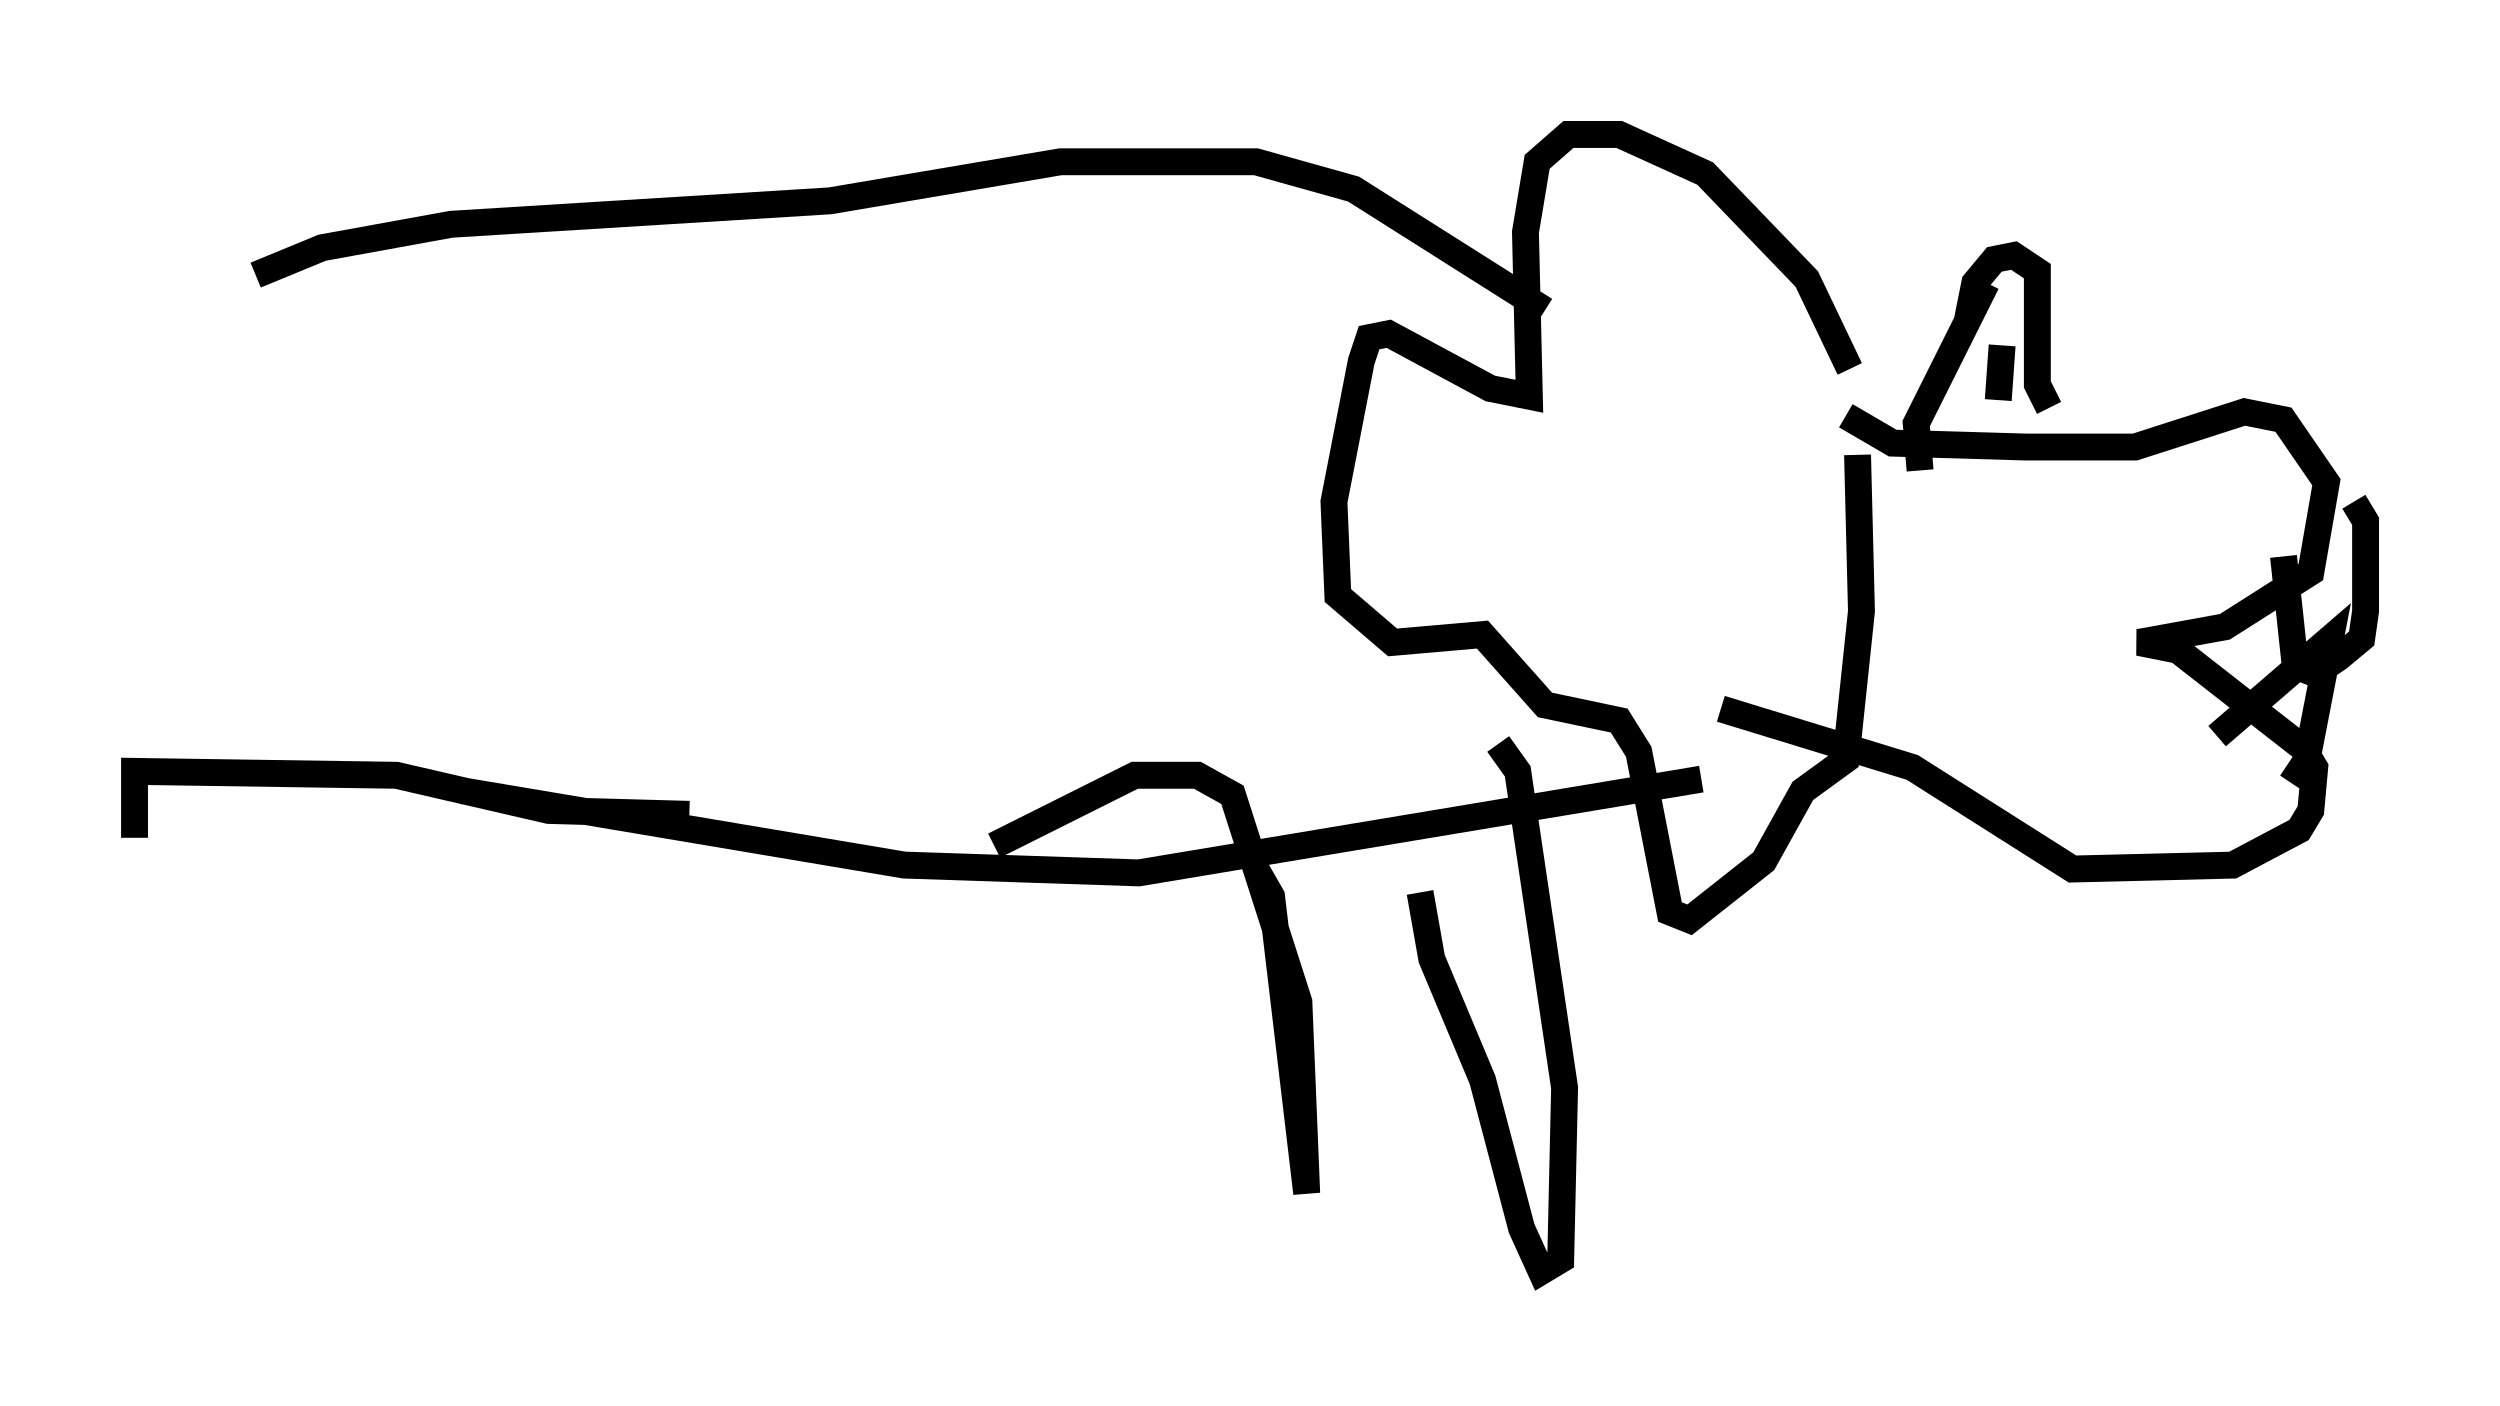 <?xml version="1.0" encoding="utf-8" ?>
<svg baseProfile="full" height="52.268" version="1.1" width="92.938" xmlns="http://www.w3.org/2000/svg" xmlns:ev="http://www.w3.org/2001/xml-events" xmlns:xlink="http://www.w3.org/1999/xlink"><defs /><rect fill="white" height="52.268" width="92.938" x="0" y="0" /><path d="M68.475, 16.911 m0.291, -3.196 l-1.598, -3.341 -3.777, -3.922 l-3.196, -1.453 -1.888, 0.0 l-1.162, 1.017 -0.436, 2.615 l0.145, 6.101 -1.453, -0.291 l-3.777, -2.034 -0.726, 0.145 l-0.291, 0.872 -1.017, 5.229 l0.145, 3.486 2.034, 1.743 l3.341, -0.291 2.324, 2.615 l2.76, 0.581 0.726, 1.162 l1.162, 5.955 0.726, 0.291 l2.76, -2.179 1.453, -2.615 l1.598, -1.162 0.581, -5.52 l-0.145, -5.81 m-0.436, -1.453 l1.743, 1.017 4.939, 0.145 l4.067, 0.0 4.067, -1.307 l1.453, 0.291 1.598, 2.324 l-0.581, 3.341 -3.196, 2.034 l-3.196, 0.581 1.453, 0.291 l4.648, 3.631 0.436, 0.726 l-0.145, 1.598 -0.436, 0.726 l-2.469, 1.307 -5.955, 0.145 l-5.955, -3.777 -7.117, -2.179 m21.207, 2.76 l0.581, -0.872 0.872, -4.503 l-4.212, 3.631 m5.084, -8.715 l0.436, 0.726 0.0, 3.341 l-0.145, 1.017 -0.872, 0.726 l-0.872, 0.581 -0.726, -0.291 l-0.436, -4.067 m-3.05, -3.922 l0.0, 0.0 m-5.665, -1.598 l-0.436, -0.872 0.0, -4.212 l-0.872, -0.581 -0.726, 0.145 l-0.726, 0.872 -0.291, 1.453 m0.726, -1.453 l-2.615, 5.229 0.145, 1.743 m3.05, -4.648 l-0.145, 2.034 m-16.849, -3.341 l-7.117, -4.503 -3.631, -1.017 l-7.263, 0.0 -8.57, 1.453 l-14.089, 0.872 -4.793, 0.872 l-2.469, 1.017 m53.743, 18.737 l-20.916, 3.486 -8.715, -0.291 l-16.413, -2.76 m35.587, 3.777 l0.436, 2.469 1.888, 4.503 l1.453, 5.52 0.726, 1.598 l0.726, -0.436 0.145, -6.391 l-1.743, -11.765 -0.726, -1.017 m-9.006, 4.648 l0.581, 1.017 1.307, 11.039 l-0.291, -7.117 -2.469, -7.698 l-1.307, -0.726 -2.324, 0.0 l-5.229, 2.615 m-11.33, -1.162 l-5.229, -0.145 -5.665, -1.307 l-9.732, -0.145 0.0, 2.469 " fill="none" stroke="black" stroke-width="1" /></svg>